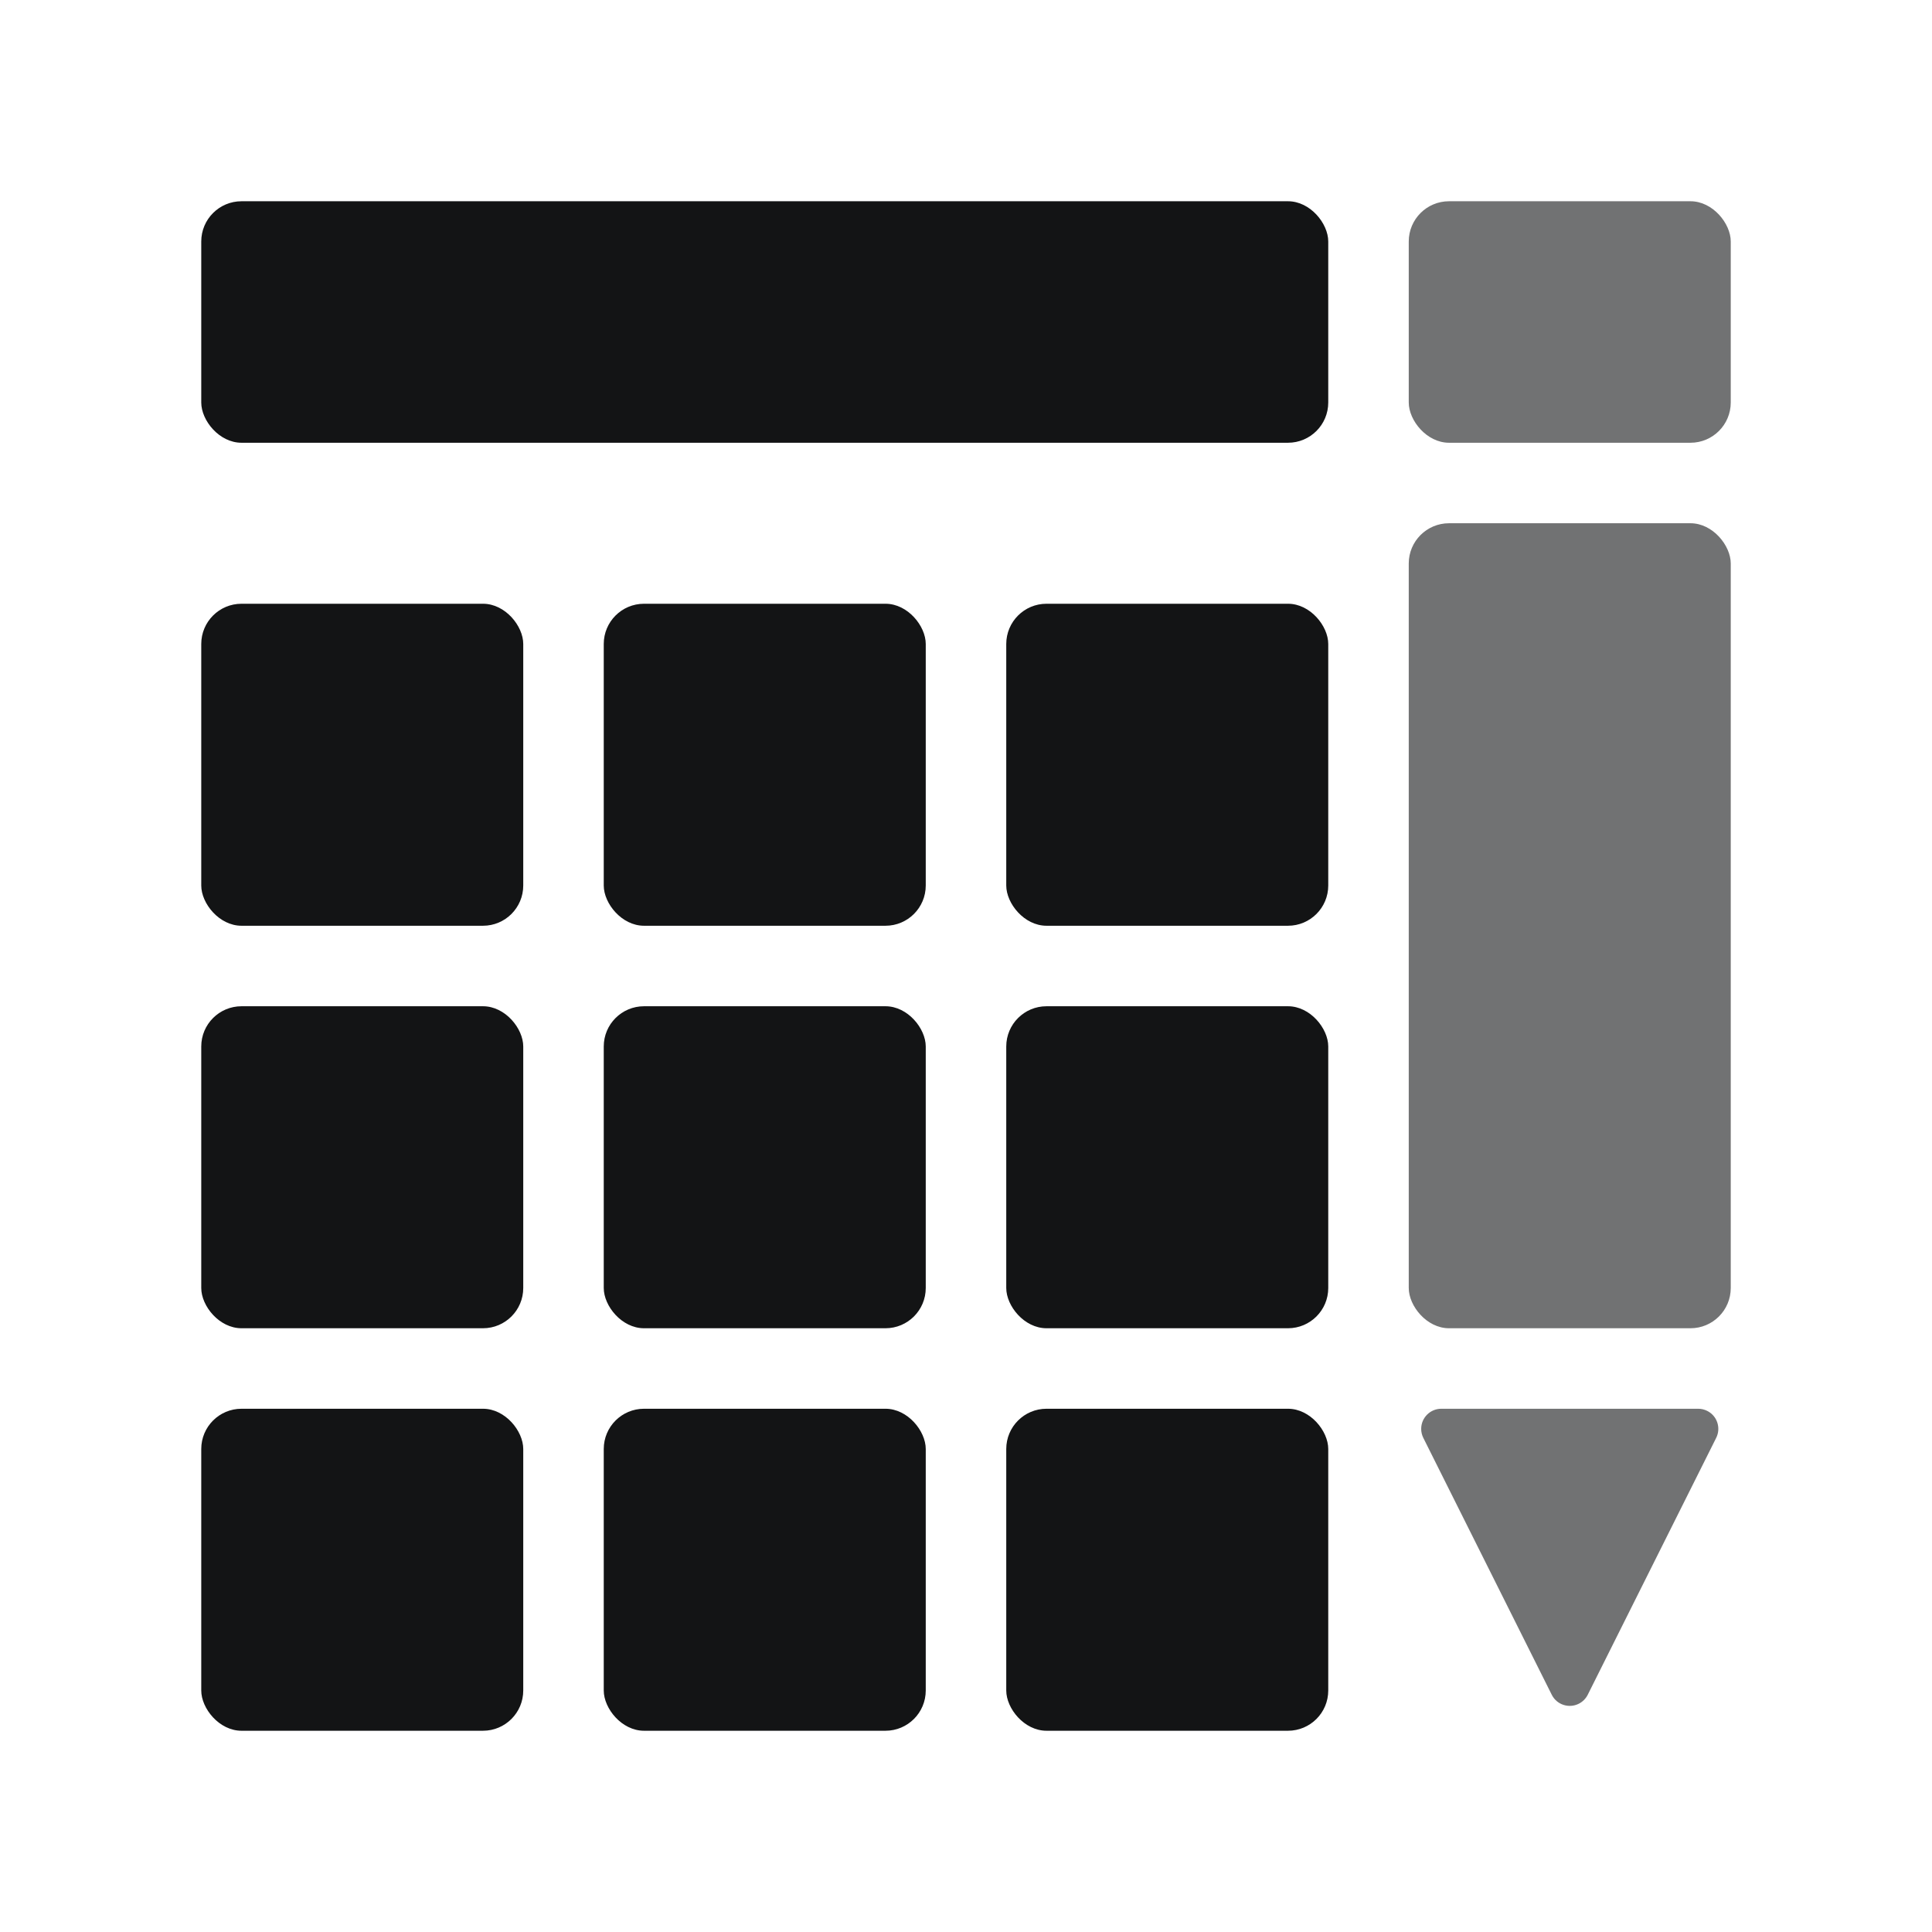 <?xml version="1.0" encoding="UTF-8"?>
<svg width="48px" height="48px" viewBox="0 0 48 48" version="1.1" xmlns="http://www.w3.org/2000/svg" xmlns:xlink="http://www.w3.org/1999/xlink">
    <title>设计总表</title>
    <g id="设计总表" stroke="none" stroke-width="1" fill="none" fill-rule="evenodd">
        <g id="编组-3" transform="translate(5, 5)" fill="#131415">
            <g id="编组-2">
                <rect id="矩形" x="0" y="0" width="28" height="6" rx="1"></rect>
                <rect id="矩形备份" x="0" y="10" width="8" height="8" rx="1"></rect>
                <rect id="矩形备份-4" x="10" y="10" width="8" height="8" rx="1"></rect>
                <rect id="矩形备份-7" x="20" y="10" width="8" height="8" rx="1"></rect>
                <rect id="矩形备份-2" x="0" y="20" width="8" height="8" rx="1"></rect>
                <rect id="矩形备份-5" x="10" y="20" width="8" height="8" rx="1"></rect>
                <rect id="矩形备份-8" x="20" y="20" width="8" height="8" rx="1"></rect>
                <rect id="矩形备份-3" x="0" y="30" width="8" height="8" rx="1"></rect>
                <rect id="矩形备份-6" x="10" y="30" width="8" height="8" rx="1"></rect>
                <rect id="矩形备份-9" x="20" y="30" width="8" height="8" rx="1"></rect>
            </g>
            <g id="编组" transform="translate(30, 0)" opacity="0.6">
                <rect id="矩形备份-13" x="0" y="0" width="8" height="6" rx="1"></rect>
                <path d="M4.447,30.894 L7.638,37.276 C7.762,37.523 7.662,37.824 7.415,37.947 C7.345,37.982 7.269,38 7.191,38 L0.809,38 C0.533,38 0.309,37.776 0.309,37.5 C0.309,37.422 0.327,37.346 0.362,37.276 L3.553,30.894 C3.676,30.647 3.977,30.547 4.224,30.671 C4.32,30.719 4.399,30.798 4.447,30.894 Z" id="三角形" transform="translate(4, 34) scale(1, -1) translate(-4, -34) "></path>
                <rect id="矩形备份-10" x="0" y="8" width="8" height="20" rx="1"></rect>
            </g>
        </g>
    </g>
</svg>
